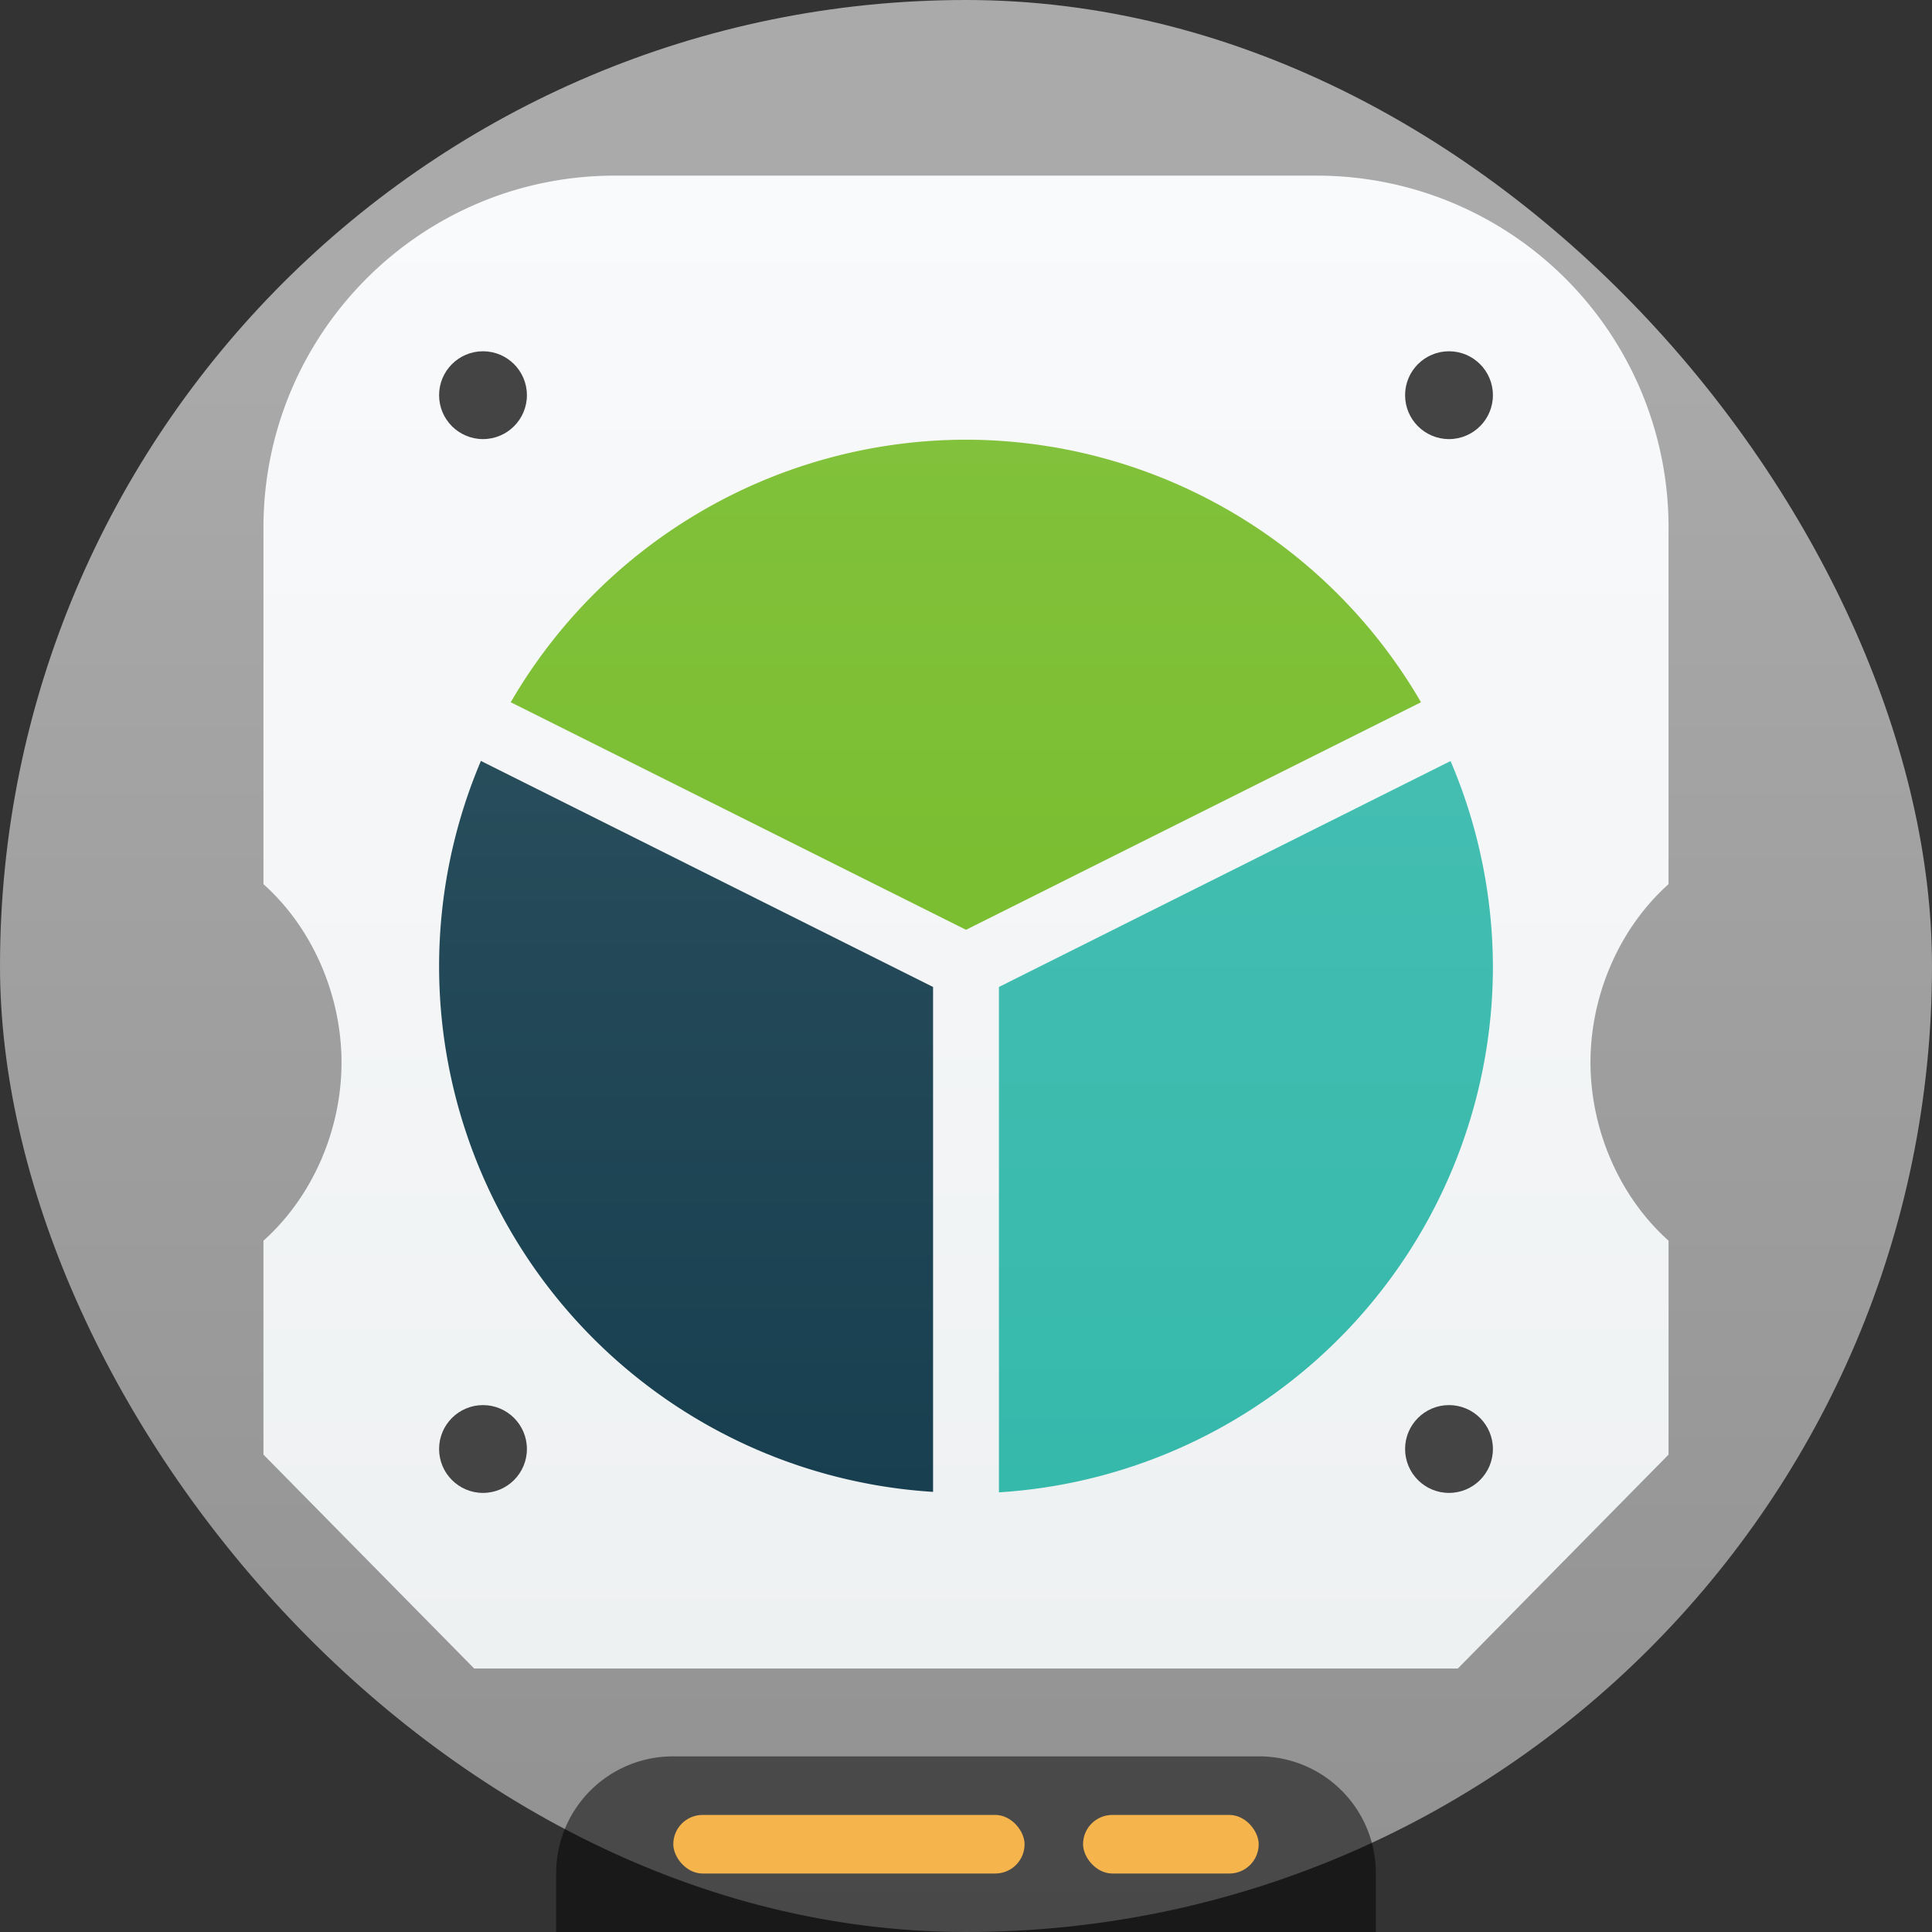 <svg xmlns="http://www.w3.org/2000/svg" width="22" height="22"><rect width="100%" height="100%" fill="#333333" stroke="none"/><defs><linearGradient id="b" x1="12" x2="12" y1="48" y2="10" gradientTransform="matrix(.556 0 0 .548 -1.778 -1.325)" gradientUnits="userSpaceOnUse"><stop offset="0" stop-color="#eef1f2"/><stop offset="1" stop-color="#f9fafb"/></linearGradient><linearGradient id="a" x1="7.937" x2="7.937" y1="15.081" y2="1.852" gradientTransform="translate(0 .015)scale(1.89)" gradientUnits="userSpaceOnUse"><stop offset="0" stop-color="#888"/><stop offset="1" stop-color="#aaa"/></linearGradient><linearGradient id="c" x1="12" x2="12" y1="48" y2="10" gradientTransform="matrix(.444 0 0 .445 -3.222 -2.376)" gradientUnits="userSpaceOnUse"><stop offset="0" stop-color="#eef1f2"/><stop offset="1" stop-color="#f9fafb"/></linearGradient></defs><linearGradient id="d" x1="16" x2="16" y1="22" y2="6" gradientUnits="userSpaceOnUse"><stop offset="0" stop-color="#73ba25"/><stop offset="1" stop-color="#81c13b"/></linearGradient><linearGradient id="e" x1="16" x2="16" y1="22" y2="6" gradientUnits="userSpaceOnUse"><stop offset="0" stop-color="#173f4f"/><stop offset="1" stop-color="#2f5361"/></linearGradient><linearGradient id="f" x1="16" x2="16" y1="22" y2="6" gradientUnits="userSpaceOnUse"><stop offset="0" stop-color="#35b9ab"/><stop offset="1" stop-color="#4ac0b4"/></linearGradient><rect width="22" height="22" fill="url(#a)" rx="11" ry="11" style="fill:url(#a)"/><path d="M7.667 20a1.33 1.33 0 0 0-1.334 1.333V22h9.334v-.667A1.33 1.33 0 0 0 14.333 20Z" opacity=".5" style="stroke-width:.667"/><path fill="url(#b)" d="M7 2C4.791 2 3 3.795 3 6.008v4.06c.565.506.888 1.27.889 2.03 0 .76-.324 1.524-.889 2.03v2.436L5.4 19h11.2l2.4-2.436v-2.436c-.565-.506-.888-1.27-.889-2.03 0-.76.324-1.524.889-2.03v-4.06A4.004 4.004 0 0 0 15 2Z" style="fill:url(#c);stroke-width:.806"/><rect width="4" height=".667" x="7.667" y="20.667" fill="#f6b44d" fill-rule="evenodd" rx=".333" ry=".333" style="stroke-width:.667;paint-order:stroke fill markers"/><rect width="2" height=".667" x="12.333" y="20.667" fill="#f6b44d" fill-rule="evenodd" rx=".333" ry=".333" style="stroke-width:.667;paint-order:stroke fill markers"/><circle cx="5.5" cy="4.5" r=".5" fill="#444"/><circle cx="16.5" cy="4.5" r=".5" fill="#444"/><circle cx="5.5" cy="16.5" r=".5" fill="#444"/><circle cx="16.5" cy="16.5" r=".5" fill="#444"/><path fill="url(#d)" d="M16 6a8 8 0 0 0-6.912 3.986L16 13.441l6.908-3.455A8 8 0 0 0 16 6" style="fill:url(#d)" transform="matrix(.75 0 0 .75 -1 .507)"/><path fill="url(#e)" d="M8.635 10.877A8 8 0 0 0 8 14a8 8 0 0 0 7.5 7.975v-7.666z" style="fill:url(#e)" transform="matrix(.75 0 0 .75 -1 .507)"/><path fill="url(#f)" d="m23.357 10.879-6.857 3.43v7.673A8 8 0 0 0 24 14a8 8 0 0 0-.643-3.121" style="fill:url(#f)" transform="matrix(.75 0 0 .75 -1 .507)"/></svg>
